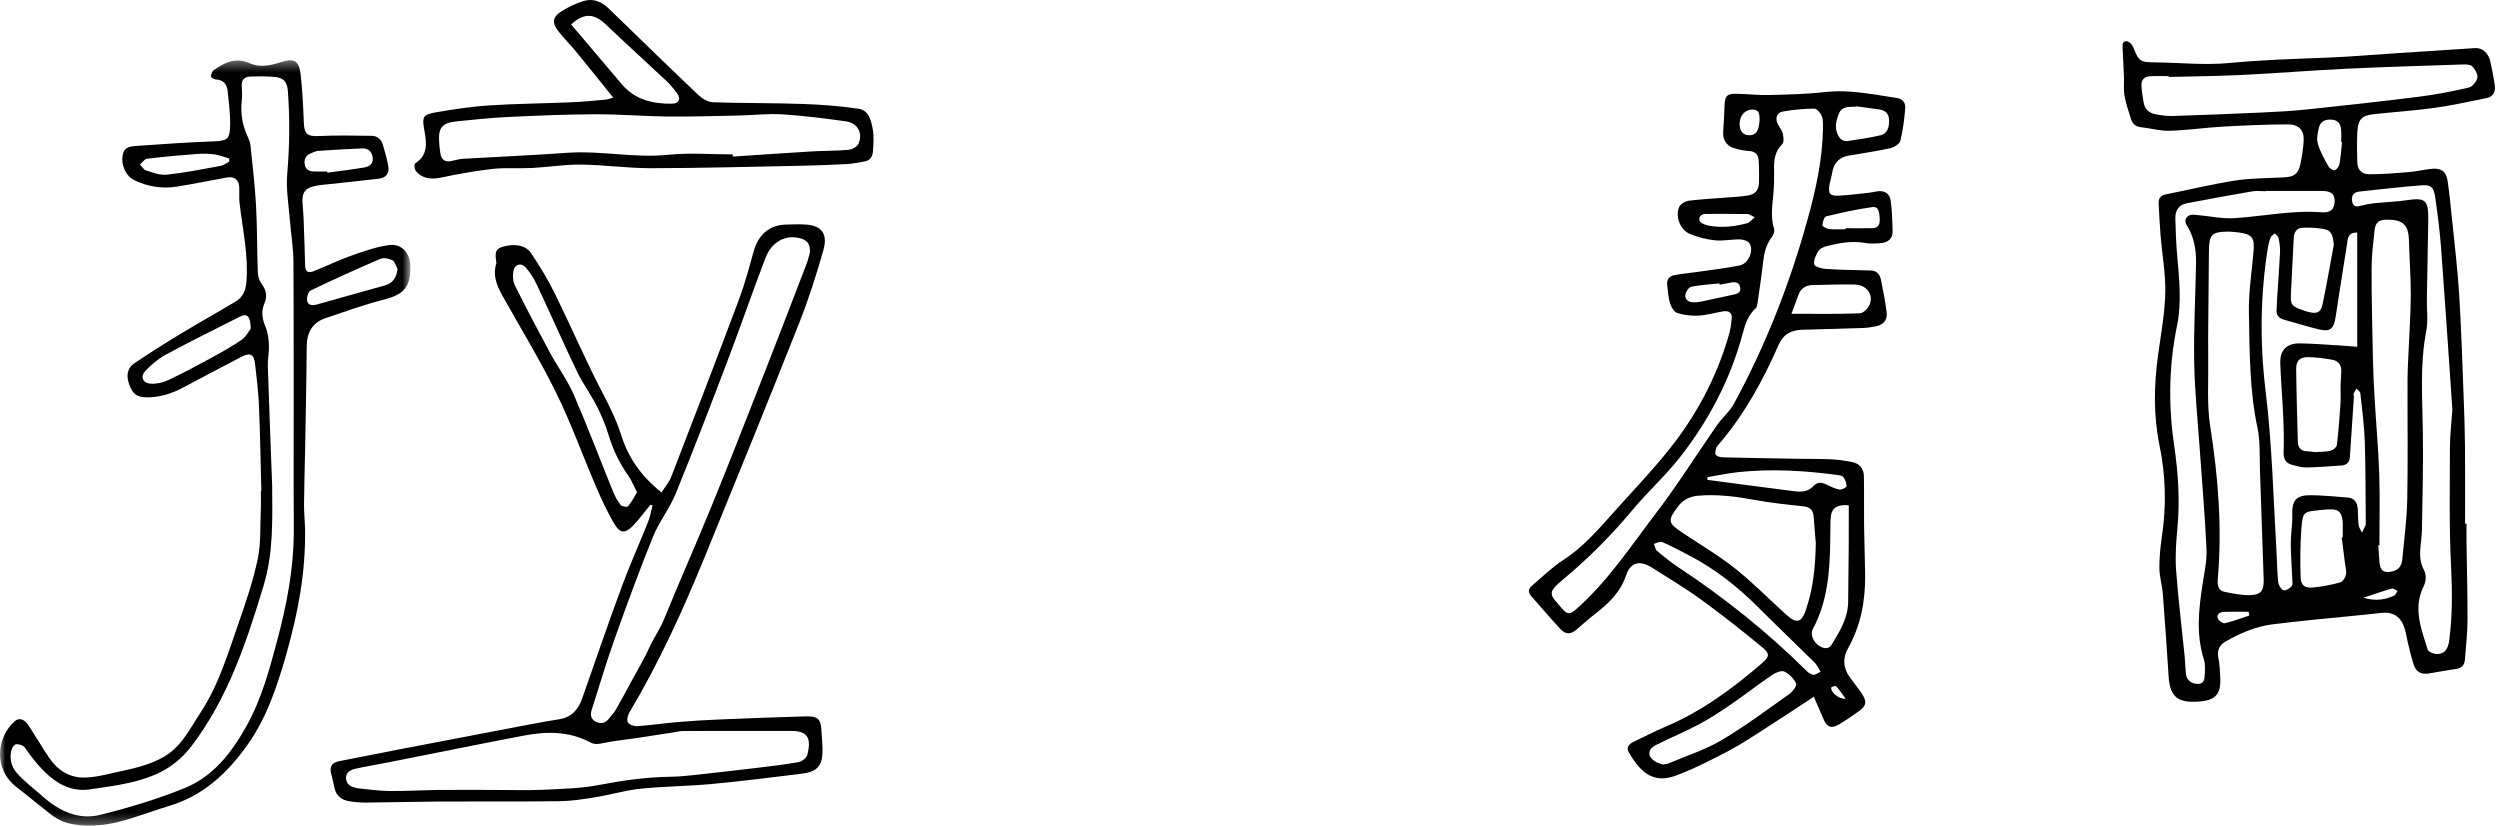<?xml version="1.0" encoding="UTF-8"?>
<svg width="233px" height="77px" viewBox="0 0 233 77" version="1.1" xmlns="http://www.w3.org/2000/svg" xmlns:xlink="http://www.w3.org/1999/xlink">
    <!-- Generator: Sketch 45.2 (43514) - http://www.bohemiancoding.com/sketch -->
    <title>Page 1</title>
    <desc>Created with Sketch.</desc>
    <defs>
        <polygon id="path-1" points="2.68888346e-15 71.708 2.68888346e-15 0.37 38.245 0.37 38.245 71.708"></polygon>
    </defs>
    <g id="Page-1" stroke="none" stroke-width="1" fill="none" fill-rule="evenodd">
        <g id="main-copy-2" transform="translate(-1200, -215)">
            <g id="Page-1" transform="translate(1200, 215)">
                <path d="M220.276,55.709 C221.41,56.049 222.29,55.893 223.135,55.51 C223.278,55.445 223.347,55.218 223.45,55.066 C223.265,54.99 223.052,54.815 222.9,54.857 C222.077,55.092 221.27,55.38 220.276,55.709 L220.276,55.709 Z M209.639,57.365 L209.57,57.019 C208.802,57.019 208.032,56.997 207.264,57.029 C206.912,57.043 206.552,57.235 206.7,57.648 C206.774,57.857 207.176,58.127 207.363,58.083 C208.135,57.903 208.883,57.614 209.639,57.365 L209.639,57.365 Z M218.28,13.255 C218.253,13.253 218.227,13.25 218.2,13.247 C218.2,12.868 218.226,12.488 218.193,12.112 C218.15,11.607 217.947,11.211 217.363,11.154 C216.793,11.099 216.295,11.259 216.142,11.838 C216.009,12.338 215.89,12.919 216.023,13.392 C216.228,14.126 216.628,14.811 216.999,15.487 C217.103,15.677 217.425,15.898 217.592,15.86 C217.778,15.817 217.995,15.515 218.035,15.297 C218.159,14.624 218.204,13.937 218.28,13.255 L218.28,13.255 Z M217.512,22.807 C217.436,22.209 217.407,21.562 216.769,21.397 C216.075,21.218 215.324,21.204 214.6,21.223 C214.071,21.238 213.802,21.626 213.777,22.175 C213.697,23.907 213.596,25.637 213.514,27.368 C213.465,28.398 213.585,28.556 214.596,28.899 C214.785,28.964 214.973,29.034 215.168,29.081 C215.945,29.268 216.299,29.128 216.46,28.364 C216.852,26.521 217.166,24.661 217.512,22.807 L217.512,22.807 Z M218.248,50.086 C218.281,50.082 218.314,50.078 218.346,50.074 C218.346,49.852 218.34,49.628 218.347,49.406 C218.412,47.458 217.938,47.357 216.389,47.522 C214.678,47.703 214.612,47.628 214.486,49.332 C214.377,50.809 214.371,52.298 214.417,53.778 C214.441,54.55 214.797,54.831 215.548,54.758 C216.406,54.675 217.265,54.513 218.096,54.287 C218.334,54.222 218.587,53.841 218.642,53.566 C218.712,53.214 218.593,52.822 218.547,52.449 C218.45,51.661 218.348,50.874 218.248,50.086 L218.248,50.086 Z M215.765,42.136 C216.283,42.098 216.761,42.116 217.209,42.008 C217.439,41.953 217.767,41.692 217.792,41.492 C217.947,40.218 218.045,38.937 218.131,37.655 C218.17,37.064 218.13,36.467 218.142,35.873 C218.152,35.451 218.196,35.029 218.21,34.607 C218.228,34.036 217.936,33.635 217.398,33.536 C216.635,33.396 215.856,33.293 215.083,33.286 C214.35,33.279 213.998,33.629 214.004,34.368 C214.025,36.636 214.1,38.903 214.158,41.17 C214.173,41.724 214.442,42.038 215.02,42.06 C215.285,42.07 215.549,42.113 215.765,42.136 L215.765,42.136 Z M221.761,50.825 C221.727,50.826 221.692,50.827 221.657,50.828 C221.691,51.338 221.72,51.848 221.761,52.359 C221.83,53.209 222.166,53.444 222.99,53.248 C223.576,53.109 223.842,52.706 223.892,52.148 C224.062,50.289 224.318,48.43 224.355,46.567 C224.428,42.841 224.369,39.112 224.382,35.385 C224.385,34.45 224.447,33.516 224.486,32.582 C224.556,30.869 224.68,29.157 224.685,27.444 C224.69,25.776 224.554,24.108 224.516,22.439 C224.484,20.994 223.984,20.474 222.531,20.474 C221.712,20.474 221.394,20.696 221.309,21.472 C221.181,22.642 221.033,23.818 221.032,24.992 C221.029,27.801 221.096,30.61 221.155,33.418 C221.181,34.664 221.243,35.909 221.316,37.153 C221.454,39.506 221.666,41.857 221.745,44.212 C221.819,46.414 221.761,48.621 221.761,50.825 L221.761,50.825 Z M219.694,21.672 C218.789,21.672 218.822,22.261 218.748,22.712 C218.372,25.018 218.026,27.329 217.663,29.638 C217.499,30.678 217.125,30.949 216.101,30.695 C215.021,30.427 213.958,30.099 212.886,29.802 C212.389,29.664 212.124,29.375 212.178,28.833 C212.21,28.523 212.203,28.209 212.223,27.899 C212.316,26.432 212.43,24.968 212.499,23.501 C212.52,23.061 212.449,22.611 212.363,22.177 C212.332,22.019 212.135,21.894 212.013,21.754 C211.883,21.872 211.698,21.968 211.634,22.115 C211.511,22.399 211.429,22.706 211.379,23.012 C210.656,27.461 210.609,31.938 211.15,36.394 C211.756,41.398 211.88,46.424 212.171,51.443 C212.225,52.377 212.229,53.315 212.329,54.243 C212.358,54.524 212.578,54.907 212.81,55.006 C212.993,55.082 213.404,54.852 213.577,54.646 C213.708,54.487 213.646,54.149 213.637,53.893 C213.594,52.811 213.502,51.729 213.5,50.647 C213.497,49.786 213.665,48.921 213.639,48.06 C213.596,46.628 213.968,46.14 215.418,46.152 C216.528,46.161 217.638,46.291 218.748,46.363 C219.442,46.408 219.712,46.832 219.747,47.465 C219.774,47.955 219.758,48.449 219.823,48.933 C219.857,49.179 220.028,49.408 220.137,49.644 C220.254,49.403 220.373,49.162 220.486,48.919 C220.503,48.882 220.49,48.831 220.49,48.787 C220.465,46.251 220.482,43.715 220.398,41.181 C220.348,39.672 220.148,38.167 219.985,36.664 C219.967,36.501 219.747,36.36 219.621,36.209 C219.532,36.368 219.423,36.521 219.362,36.691 C219.327,36.786 219.387,36.911 219.38,37.021 C219.259,38.884 219.142,40.747 219.009,42.608 C218.976,43.066 218.711,43.351 218.239,43.383 C217.152,43.457 216.063,43.55 214.974,43.567 C214.519,43.574 214.053,43.437 213.606,43.316 C213.036,43.162 212.815,42.78 212.834,42.166 C212.867,41.052 212.846,39.936 212.797,38.823 C212.724,37.156 212.572,35.493 212.521,33.825 C212.486,32.625 213.134,31.988 214.332,32.003 C215.466,32.017 216.6,32.108 217.734,32.174 C218.388,32.213 219.04,32.271 219.694,32.32 L219.694,21.672 Z M202.12,7.171 C202.12,7.146 202.118,7.122 202.117,7.097 C201.538,7.097 200.956,7.072 200.378,7.105 C199.853,7.134 199.551,7.453 199.583,7.984 C199.616,8.514 199.695,9.044 199.789,9.567 C199.899,10.187 200.316,10.547 200.912,10.654 C201.434,10.748 201.971,10.826 202.499,10.81 C205.281,10.721 208.063,10.613 210.844,10.484 C212.265,10.418 213.69,10.341 215.105,10.191 C218.577,9.824 222.048,9.441 225.512,9.004 C227.052,8.81 228.583,8.513 230.094,8.16 C230.428,8.082 230.824,7.6 230.891,7.247 C230.952,6.924 230.676,6.458 230.414,6.182 C230.244,6.003 229.832,5.999 229.531,6.009 C225.903,6.129 222.274,6.235 218.648,6.408 C215.403,6.564 212.164,6.828 208.919,6.987 C206.655,7.098 204.387,7.114 202.12,7.171 L202.12,7.171 Z M228.56,38.204 C228.524,37.663 228.492,37.152 228.457,36.642 C228.143,32.115 227.847,27.588 227.506,23.063 C227.391,21.533 227.192,20.008 226.978,18.488 C226.816,17.337 226.562,17.18 225.428,17.293 C225.03,17.333 224.63,17.353 224.231,17.394 C222.771,17.544 221.309,17.691 219.851,17.859 C219.328,17.919 219.103,18.298 219.228,18.822 C219.347,19.321 219.68,19.266 220.063,19.168 C220.472,19.063 220.89,18.981 221.309,18.937 C222.327,18.831 223.356,18.802 224.366,18.652 C226.012,18.408 226.321,18.65 226.317,20.352 C226.317,20.531 226.312,20.709 226.309,20.888 C226.266,23.224 226.221,25.56 226.183,27.896 C226.167,28.875 226.314,29.883 226.131,30.827 C225.521,33.974 225.766,37.128 225.812,40.289 C225.856,43.339 225.776,46.392 225.723,49.442 C225.702,50.652 225.274,51.88 225.878,53.052 C226.186,53.652 226.116,54.188 225.829,54.771 C225.636,55.163 225.508,55.605 225.446,56.039 C225.223,57.617 225.812,59.071 226.258,60.532 C226.326,60.756 226.864,60.974 227.173,60.96 C227.869,60.925 228.163,60.475 228.268,59.677 C228.567,57.396 228.556,55.124 228.44,52.819 C228.253,49.123 228.326,45.413 228.334,41.709 C228.337,40.532 228.482,39.354 228.56,38.204 L228.56,38.204 Z M211.185,17.793 C211.185,17.804 211.185,17.813 211.185,17.824 C210.762,17.824 210.328,17.763 209.917,17.834 C207.876,18.183 205.839,18.553 203.806,18.946 C203.087,19.085 202.72,19.589 202.741,20.356 C202.773,21.491 202.809,22.627 202.908,23.757 C203.1,25.957 203.348,28.159 202.899,30.35 C202.145,34.036 202.078,37.734 202.623,41.447 C202.999,44.012 203.18,46.577 202.939,49.172 C202.818,50.475 202.716,51.8 202.81,53.101 C203.004,55.785 203.339,58.459 203.607,61.138 C203.666,61.713 203.667,62.296 203.74,62.869 C203.81,63.418 204.301,63.767 204.904,63.737 C205.442,63.709 205.456,63.26 205.478,62.904 C205.507,62.422 205.542,61.903 205.4,61.455 C204.669,59.149 204.913,56.842 205.266,54.522 C205.433,53.424 205.692,52.31 205.646,51.215 C205.514,48.149 205.24,45.088 205.028,42.026 C204.837,39.272 204.548,36.52 204.498,33.763 C204.442,30.69 204.62,27.612 204.671,24.535 C204.691,23.296 204.499,22.092 203.815,21.013 C203.563,20.616 203.663,20.252 204.068,20.066 C204.285,19.967 204.585,20.024 204.845,20.047 C205.971,20.145 207.105,20.404 208.219,20.334 C210.947,20.164 213.644,19.567 216.403,19.789 C217.197,19.852 217.57,19.486 217.592,18.781 C217.615,18.091 217.269,17.797 216.401,17.795 C214.663,17.791 212.925,17.793 211.185,17.793 L211.185,17.793 Z M207.729,21.584 C206.109,21.604 205.881,21.84 205.871,23.46 C205.86,25.511 205.831,27.562 205.815,29.613 C205.805,30.885 205.786,32.158 205.807,33.429 C205.839,35.541 205.668,37.691 205.995,39.759 C206.74,44.489 207.11,49.212 206.697,53.989 C206.657,54.447 206.703,55.02 207.269,55.144 C208.087,55.324 208.935,55.49 209.764,55.463 C210.738,55.431 211.009,54.998 210.974,54 C210.86,50.619 210.752,47.237 210.629,43.857 C210.58,42.523 210.668,41.153 210.395,39.864 C209.648,36.346 209.67,32.781 209.597,29.228 C209.558,27.324 209.851,25.411 210.025,23.506 C210.148,22.161 209.914,21.826 208.593,21.657 C208.306,21.62 208.016,21.608 207.729,21.584 L207.729,21.584 Z M229.877,48.804 C229.877,49.385 229.871,49.966 229.878,50.547 C229.912,52.976 229.982,55.405 229.971,57.834 C229.965,59.051 229.818,60.267 229.729,61.484 C229.691,62 229.409,62.273 228.891,62.349 C228.083,62.466 227.279,62.603 226.475,62.751 C225.646,62.903 225.16,62.659 224.919,61.839 C224.657,60.952 224.43,60.051 224.254,59.143 C224.014,57.907 223.459,56.942 221.892,57.125 C219.843,57.363 217.788,57.536 215.737,57.748 C214.437,57.882 213.136,58.023 211.838,58.183 C210.224,58.383 208.756,59.016 207.369,59.823 C206.845,60.129 206.613,60.639 206.751,61.31 C206.875,61.914 206.902,62.542 206.93,63.162 C206.999,64.681 206.515,65.284 204.88,65.39 C203.075,65.508 202.246,65.029 202.119,63.092 C201.95,60.501 201.776,57.909 201.573,55.321 C201.511,54.527 201.262,53.743 201.255,52.953 C201.247,51.96 201.346,50.959 201.492,49.974 C201.912,47.15 201.85,44.341 201.273,41.55 C200.685,38.708 200.744,35.867 201.142,33.011 C201.409,31.102 201.76,29.187 201.804,27.269 C201.844,25.507 201.512,23.737 201.366,21.969 C201.283,20.972 201.241,19.971 201.185,18.971 C201.159,18.507 201.353,18.219 201.836,18.122 C204.007,17.686 206.164,17.16 208.35,16.822 C209.838,16.592 211.364,16.614 212.873,16.53 C213.834,16.476 214.203,16.208 214.397,15.279 C214.541,14.586 214.653,13.881 214.7,13.175 C214.768,12.149 214.288,11.587 213.187,11.592 C211.164,11.6 209.139,11.691 207.119,11.805 C205.482,11.898 203.851,12.142 202.214,12.188 C201.319,12.213 200.417,11.951 199.515,11.851 C198.987,11.793 198.724,11.477 198.586,11.024 C198.371,10.326 198.125,9.63 198.002,8.913 C197.903,8.336 197.976,7.73 197.953,7.138 C197.92,6.273 197.865,5.407 197.83,4.542 C197.817,4.236 197.77,3.82 198.205,3.841 C198.419,3.852 198.714,4.146 198.808,4.379 C199.358,5.744 199.43,5.799 200.911,5.815 C203.183,5.84 205.475,6.087 207.723,5.875 C210.784,5.586 213.843,5.486 216.908,5.371 C218.951,5.294 220.989,5.115 223.029,4.981 C225.576,4.815 228.122,4.648 230.668,4.482 C231.36,4.437 231.938,4.944 232.114,5.783 C232.266,6.498 232.41,7.216 232.515,7.939 C232.604,8.541 232.378,9.017 231.743,9.145 C230.117,9.473 228.494,9.832 226.853,10.059 C224.987,10.319 223.1,10.436 221.226,10.642 C220.117,10.765 219.773,11.12 219.706,12.277 C219.652,13.235 219.673,14.197 219.701,15.157 C219.719,15.799 220.107,16.239 220.811,16.24 C222.022,16.242 223.235,16.145 224.443,16.045 C225.171,15.985 225.888,15.815 226.614,15.736 C227.506,15.638 227.986,15.98 228.115,16.851 C228.278,17.946 228.388,19.049 228.5,20.15 C228.743,22.556 229.037,24.959 229.19,27.372 C229.391,30.524 229.483,33.683 229.607,36.841 C229.669,38.443 229.723,40.046 229.738,41.65 C229.759,44.034 229.743,46.419 229.743,48.804 C229.788,48.804 229.832,48.804 229.877,48.804 L229.877,48.804 Z" id="Fill-1" fill="#000000"></path>
                <path d="M172.02,65.124 C171.677,64.66 171.432,64.287 171.136,63.963 C171.08,63.902 170.685,64.007 170.673,64.076 C170.597,64.49 171.35,65.175 172.02,65.124 M163.997,11.079 C163.968,10.696 164.009,10.215 163.335,10.21 C162.652,10.207 162.149,10.742 162.13,11.526 C162.116,12.171 162.43,12.582 162.955,12.603 C163.661,12.633 163.965,12.204 163.997,11.079 M163.541,20.246 C163.187,20.083 163.028,19.949 162.868,19.947 C161.544,19.929 160.219,19.933 158.894,19.937 C158.808,19.937 158.715,19.97 158.639,20.012 C158.298,20.197 158.278,20.607 158.613,20.797 C158.802,20.905 159.02,20.985 159.235,21.026 C160.464,21.259 161.676,21.118 162.867,20.795 C163.081,20.737 163.244,20.495 163.541,20.246 M160.269,26.535 C160.264,26.494 160.258,26.454 160.253,26.414 C159.376,26.506 158.49,26.549 157.63,26.724 C157.393,26.772 157.106,27.202 157.074,27.484 C157.027,27.895 157.345,28.169 157.796,28.176 C158.017,28.179 158.243,28.172 158.458,28.128 C159.517,27.906 160.573,27.664 161.633,27.443 C162.008,27.364 162.27,27.208 162.185,26.778 C162.096,26.32 161.764,26.259 161.372,26.33 C161.004,26.397 160.636,26.467 160.269,26.535 M172.003,21.365 C172.003,21.334 172.003,21.301 172.003,21.269 C172.846,21.269 173.69,21.285 174.532,21.265 C175.158,21.25 175.217,20.772 175.185,20.312 C175.153,19.858 175.127,19.212 174.499,19.301 C173.054,19.505 171.621,19.821 170.202,20.166 C170.017,20.211 169.866,20.697 169.852,20.985 C169.847,21.102 170.242,21.322 170.471,21.348 C170.976,21.404 171.492,21.365 172.003,21.365 M172.96,9.906 C172.958,9.919 172.956,9.933 172.955,9.947 C172.888,9.947 172.821,9.945 172.754,9.947 C172.21,9.956 171.628,9.978 171.392,10.561 C171.076,11.337 170.917,12.16 171.5,12.896 C171.626,13.056 171.933,13.183 172.133,13.155 C173.187,13.006 174.242,12.841 175.279,12.603 C175.868,12.468 176.101,11.906 176.06,11.148 C176.028,10.546 175.671,10.277 175.134,10.196 C174.411,10.086 173.684,10.002 172.96,9.906 M159.129,44.472 C159.132,44.556 159.135,44.64 159.138,44.724 C161.845,45.08 164.55,45.448 167.258,45.785 C167.882,45.863 168.529,45.829 168.999,45.315 C169.369,44.91 169.75,44.93 170.2,45.146 C170.597,45.338 171.005,45.547 171.431,45.626 C171.64,45.665 172.09,45.435 172.098,45.308 C172.114,45.026 171.97,44.692 171.791,44.457 C171.683,44.315 171.389,44.288 171.172,44.259 C168.141,43.856 165.101,43.679 162.052,43.997 C161.072,44.098 160.103,44.311 159.129,44.472 M166.961,29.243 C169.179,29.243 171.266,29.283 173.347,29.202 C173.678,29.189 174.149,28.692 174.277,28.323 C174.606,27.369 173.917,26.535 172.827,26.516 C171.537,26.494 170.245,26.541 168.954,26.568 C168.285,26.581 167.817,26.884 167.594,27.542 C167.424,28.045 167.225,28.538 166.961,29.243 M172.306,47.091 C171.285,47.004 170.75,47.32 170.646,48.039 C170.593,48.411 170.595,48.792 170.592,49.17 C170.565,52.419 170.549,55.668 168.946,58.645 C168.696,59.108 169,59.853 169.545,60.196 C169.967,60.46 170.428,60.547 170.721,60.066 C171.472,58.833 172.24,57.599 172.249,56.075 C172.26,54.226 172.291,52.378 172.304,50.528 C172.313,49.396 172.306,48.263 172.306,47.091 M169.681,62.611 C169.431,62.219 169.316,61.941 169.119,61.746 C167.373,60.022 165.595,58.331 163.862,56.597 C161.928,54.661 159.804,52.992 157.369,51.733 C156.558,51.314 155.752,50.88 154.916,50.519 C154.721,50.434 154.409,50.618 154.151,50.677 C154.238,50.899 154.262,51.194 154.421,51.328 C155.067,51.874 155.726,52.411 156.431,52.876 C160.701,55.694 164.678,58.873 168.315,62.474 C168.498,62.657 168.739,62.848 168.977,62.888 C169.17,62.921 169.399,62.731 169.681,62.611 M155.019,71.258 C155.241,71.205 155.423,71.187 155.584,71.118 C157.219,70.422 158.943,69.874 160.459,68.977 C162.656,67.676 164.712,66.136 166.799,64.658 C167.1,64.445 167.493,63.876 167.401,63.692 C167.176,63.24 166.748,62.794 166.292,62.587 C166.012,62.461 165.471,62.695 165.148,62.915 C163.826,63.818 162.56,64.803 161.24,65.708 C160.29,66.36 159.317,66.991 158.301,67.53 C157.004,68.216 155.64,68.774 154.332,69.439 C153.511,69.858 153.519,70.53 154.311,71.001 C154.533,71.134 154.804,71.183 155.019,71.258 M169.232,50.629 C169.186,50.045 169.115,49.067 169.027,48.092 C168.975,47.522 168.664,47.254 168.071,47.19 C166.566,47.029 165.056,46.873 163.57,46.598 C161.809,46.274 160.056,46.043 158.263,46.2 C157.482,46.268 156.856,46.583 156.386,47.207 C155.399,48.519 155.438,48.736 156.803,49.651 C158.449,50.753 160.17,51.759 161.717,52.987 C163.388,54.313 164.888,55.854 166.474,57.288 C167.442,58.163 167.898,58.036 168.323,56.812 C168.338,56.77 168.344,56.725 168.358,56.682 C168.97,54.846 169.192,52.949 169.232,50.629 M169.904,11.902 C169.885,11.631 169.942,11.197 169.801,10.842 C169.683,10.542 169.333,10.124 169.087,10.125 C168.115,10.129 167.133,10.224 166.174,10.392 C165.638,10.486 165.43,10.944 165.654,11.48 C165.789,11.806 166.063,12.087 166.147,12.421 C166.227,12.745 166.285,13.254 166.106,13.43 C165.425,14.099 165.327,14.887 165.345,15.761 C165.36,16.515 165.346,17.273 165.282,18.025 C165.188,19.134 164.994,20.231 165.351,21.338 C165.421,21.555 165.278,21.911 165.121,22.117 C164.596,22.805 164.419,23.584 164.323,24.418 C164.171,25.744 163.972,27.065 163.782,28.387 C163.765,28.511 163.71,28.658 163.622,28.738 C162.942,29.354 162.664,30.171 162.439,31.018 C161.289,35.345 159.246,39.233 156.485,42.726 C155.163,44.398 153.558,45.844 152.19,47.483 C150.213,49.852 148.064,52.024 145.688,53.994 C144.148,55.27 144.454,55.41 145.484,56.603 C145.499,56.62 145.511,56.638 145.526,56.655 C146.052,57.283 146.294,57.314 146.886,56.791 C149.855,54.174 152.016,50.874 154.386,47.764 C156.395,45.128 158.158,42.306 160.055,39.582 C160.523,38.91 161.202,38.366 161.589,37.656 C164.538,32.232 166.783,26.515 168.434,20.57 C169.208,17.782 169.857,14.956 169.904,11.902 M169.05,64.936 C167.519,65.939 166.132,66.865 164.727,67.763 C163.53,68.527 162.349,69.328 161.094,69.987 C159.488,70.832 157.857,71.668 156.158,72.297 C154.018,73.089 152.835,71.88 151.802,70.122 C151.558,69.706 151.781,69.36 152.215,69.155 C153.218,68.682 154.199,68.159 155.219,67.729 C158.585,66.313 161.472,64.178 164.211,61.817 C164.928,61.199 164.971,60.925 164.232,60.316 C162.384,58.792 160.5,57.305 158.563,55.897 C157.089,54.825 155.517,53.888 153.976,52.911 C152.853,52.198 151.973,52.372 151.559,53.605 C151.019,55.212 149.913,56.254 148.648,57.229 C148.067,57.676 147.524,58.173 146.964,58.648 C146.366,59.156 145.93,59.168 145.399,58.591 C144.478,57.594 143.595,56.563 142.697,55.545 C142.373,55.179 142.472,54.844 142.805,54.563 C143.756,53.76 144.652,52.866 145.692,52.195 C147.448,51.063 148.797,49.536 150.161,48.006 C151.865,46.095 153.639,44.242 155.262,42.264 C157.966,38.966 159.978,35.271 161.151,31.15 C161.283,30.686 161.346,30.196 161.396,29.714 C161.454,29.152 161.132,28.931 160.612,29.015 C159.848,29.139 159.093,29.375 158.326,29.416 C157.662,29.453 156.96,29.37 156.327,29.173 C156.032,29.082 155.757,28.629 155.654,28.286 C155.483,27.721 155.442,27.114 155.378,26.521 C155.326,26.049 155.588,25.73 156.03,25.646 C156.724,25.513 157.432,25.454 158.132,25.352 C159.468,25.158 160.812,25.004 162.134,24.743 C162.938,24.585 163.475,23.386 163.068,22.7 C162.93,22.469 162.485,22.318 162.176,22.311 C161.4,22.294 160.613,22.477 159.849,22.399 C159.048,22.316 158.233,22.107 157.489,21.799 C156.605,21.433 156.117,20.181 156.494,19.3 C156.616,19.014 157.079,18.745 157.414,18.704 C158.714,18.545 160.025,18.484 161.331,18.381 C161.818,18.343 162.306,18.314 162.787,18.243 C163.586,18.127 163.919,17.761 163.94,16.962 C163.958,16.315 163.949,15.666 163.915,15.021 C163.886,14.475 163.657,14.109 163.021,14.074 C162.538,14.046 162.047,13.95 161.587,13.802 C160.897,13.58 160.553,12.996 160.597,12.316 C160.652,11.496 160.704,10.675 160.728,9.854 C160.754,8.954 160.939,8.724 161.816,8.74 C162.861,8.76 163.906,8.881 164.948,8.855 C166.704,8.811 168.466,8.766 170.209,8.572 C171.761,8.399 173.265,8.599 174.78,8.812 C175.438,8.904 176.09,9.043 176.749,9.124 C177.333,9.196 177.608,9.58 177.568,10.077 C177.486,11.091 177.364,12.112 177.121,13.096 C177.046,13.399 176.554,13.73 176.2,13.809 C174.926,14.093 173.63,14.275 172.342,14.493 C171.41,14.65 170.897,15.188 170.755,16.122 C170.696,16.516 170.553,16.896 170.496,17.289 C170.386,18.05 170.551,18.271 171.33,18.236 C172.303,18.192 173.273,18.059 174.243,17.958 C174.463,17.935 174.679,17.877 174.898,17.841 C175.639,17.722 176.129,18.008 176.221,18.751 C176.338,19.698 176.376,20.658 176.389,21.613 C176.397,22.211 175.966,22.61 175.317,22.658 C174.829,22.695 174.323,22.732 173.848,22.647 C172.61,22.425 171.419,22.64 170.235,22.942 C169.951,23.014 169.603,23.175 169.464,23.403 C169.24,23.772 169.021,24.256 169.087,24.643 C169.121,24.843 169.763,25.041 170.142,25.065 C171.541,25.154 172.944,25.173 174.346,25.209 C174.915,25.224 175.201,25.57 175.302,26.063 C175.505,27.06 175.697,28.063 175.833,29.072 C175.931,29.801 175.565,30.26 174.843,30.411 C174.432,30.497 174.009,30.553 173.59,30.568 C171.721,30.634 169.851,30.682 167.981,30.733 C166.942,30.761 166.206,31.137 165.75,32.176 C164.298,35.483 162.57,38.635 160.202,41.397 C160.102,41.515 159.983,41.641 159.945,41.783 C159.892,41.982 159.816,42.277 159.914,42.39 C160.045,42.541 160.331,42.618 160.553,42.623 C162.813,42.679 165.075,42.716 167.336,42.755 C168.452,42.774 169.569,42.759 170.684,42.808 C171.321,42.837 171.961,42.936 172.589,43.056 C173.286,43.188 173.698,43.661 173.714,44.359 C173.749,45.866 173.713,47.375 173.731,48.883 C173.75,50.441 173.815,52 173.831,53.559 C173.858,55.969 173.444,58.276 172.239,60.411 C171.719,61.332 171.773,62.278 172.424,63.153 C172.797,63.653 173.185,64.142 173.529,64.661 C174.016,65.396 173.952,65.776 173.239,66.292 C172.627,66.735 171.997,67.157 171.347,67.541 C170.696,67.927 170.278,67.763 169.972,67.068 C169.673,66.386 169.38,65.702 169.05,64.936" id="Fill-3" fill="#000000"></path>
                <g id="Group-7" transform="translate(0, 5.247)">
                    <mask id="mask-2" fill="white">
                        <use xlink:href="#path-1"></use>
                    </mask>
                    <g id="Clip-6"></g>
                    <path d="M21.362,9.815 C21.363,9.718 21.364,9.621 21.365,9.524 C20.893,9.39 20.429,9.199 19.948,9.136 C19.4,9.065 18.833,9.065 18.28,9.108 C16.755,9.225 15.229,9.361 13.711,9.546 C13.47,9.575 13.264,9.893 13.042,10.078 C13.232,10.273 13.39,10.572 13.618,10.641 C14.249,10.834 14.929,11.102 15.555,11.033 C17.229,10.851 18.887,10.521 20.545,10.218 C20.832,10.165 21.09,9.953 21.362,9.815 M30.503,10.738 C30.509,10.775 30.514,10.812 30.519,10.85 C31.637,10.695 32.759,10.558 33.874,10.378 C34.359,10.3 34.802,10.083 34.742,9.477 C34.687,8.915 34.347,8.562 33.769,8.584 C32.403,8.637 31.037,8.719 29.673,8.815 C29.417,8.833 29.162,8.961 28.918,9.064 C28.451,9.261 28.328,9.654 28.406,10.11 C28.483,10.557 28.821,10.719 29.233,10.735 C29.656,10.75 30.08,10.738 30.503,10.738 M37.05,19.822 C36.897,19.54 36.812,19.132 36.577,19.009 C36.259,18.843 35.764,18.746 35.455,18.877 C33.27,19.812 31.103,20.793 28.961,21.822 C28.737,21.929 28.571,22.463 28.62,22.759 C28.691,23.195 29.087,23.26 29.522,23.135 C31.637,22.531 33.759,21.951 35.876,21.354 C36.596,21.151 36.961,20.634 37.05,19.822 M23.365,25.392 C23.353,24.196 23.029,23.928 22.345,24.274 C20.04,25.437 17.724,26.579 15.452,27.805 C14.746,28.186 14.102,28.742 13.545,29.329 C13.051,29.852 13.3,30.456 14.026,30.51 C14.551,30.548 15.142,30.429 15.621,30.205 C16.97,29.573 18.286,28.869 19.596,28.157 C20.592,27.615 21.589,27.065 22.519,26.424 C22.935,26.137 23.189,25.616 23.365,25.392 M25.365,39.994 C25.385,43.206 25.489,46.28 24.573,49.312 C22.977,54.594 21.259,59.797 17.864,64.268 C16.971,65.444 15.88,66.326 14.537,66.914 C12.566,67.778 10.443,68.018 8.351,68.325 C7.154,68.502 5.997,68.161 4.983,67.394 C3.886,66.563 3.077,65.499 2.287,64.399 C2.15,64.207 1.779,64.106 1.519,64.111 C1.37,64.113 1.152,64.391 1.092,64.584 C0.844,65.388 1.05,66.198 1.552,66.774 C2.268,67.594 3.164,68.259 3.985,68.987 C5.524,70.349 7.325,71.2 9.353,70.696 C12.007,70.036 14.65,69.235 17.184,68.213 C19.866,67.131 21.582,64.913 22.971,62.422 C24.384,59.889 25.119,57.136 25.857,54.364 C26.723,51.112 27.352,47.834 27.382,44.461 C27.394,43.077 27.368,41.693 27.368,40.308 C27.366,33.253 27.386,26.198 27.35,19.143 C27.344,17.819 27.109,16.496 27.006,15.172 C26.897,13.777 26.649,12.365 26.768,10.988 C26.99,8.407 27.022,5.838 26.832,3.262 C26.763,2.33 26.415,1.988 25.502,1.915 C24.792,1.858 24.074,1.86 23.361,1.885 C22.827,1.904 22.485,2.151 22.532,2.772 C22.567,3.238 22.577,3.713 22.529,4.177 C22.413,5.303 22.574,6.372 23.047,7.401 C23.176,7.681 23.311,7.98 23.342,8.281 C23.537,10.156 23.761,12.031 23.863,13.912 C23.976,15.98 23.954,18.055 24.027,20.126 C24.038,20.48 24.15,20.888 24.357,21.166 C24.797,21.757 24.944,22.343 24.646,23.025 C24.309,23.793 24.446,24.506 24.764,25.265 C24.985,25.791 25.042,26.408 25.067,26.989 C25.093,27.605 24.94,28.229 24.96,28.846 C25.08,32.56 25.227,36.272 25.365,39.985 C25.367,40.029 25.372,40.074 25.365,39.994 M24.357,40.518 C24.288,37.888 24.247,35.258 24.138,32.629 C24.083,31.301 23.925,29.976 23.77,28.654 C23.665,27.761 23.319,27.586 22.505,28.006 C20.689,28.943 18.888,29.909 17.082,30.867 C16.005,31.437 14.877,31.803 13.643,31.786 C12.758,31.773 12.352,31.467 12.035,30.566 C11.746,29.744 11.856,29.062 12.525,28.609 C13.921,27.663 15.351,26.764 16.793,25.89 C18.499,24.858 20.24,23.885 21.951,22.86 C22.625,22.457 22.901,21.85 22.967,21.029 C23.165,18.557 22.62,16.163 22.333,13.74 C22.276,13.256 22.31,12.76 22.301,12.27 C22.287,11.524 21.879,11.166 21.14,11.297 C19.591,11.572 18.051,11.896 16.498,12.145 C15.129,12.364 13.789,12.154 12.541,11.558 C11.675,11.146 11.231,10.019 11.457,9.105 C11.627,8.422 12.209,8.389 12.717,8.353 C15.132,8.183 17.549,8.013 19.967,7.925 C21.275,7.877 21.422,7.65 21.449,6.362 C21.47,5.326 21.318,4.284 21.216,3.247 C21.152,2.591 20.815,2.189 20.101,2.154 C19.941,2.147 19.651,1.965 19.658,1.885 C19.677,1.672 19.77,1.391 19.932,1.278 C20.949,0.568 21.968,0.064 23.294,0.657 C24.199,1.062 25.213,0.862 26.162,0.552 C27.398,0.147 27.861,0.376 28.015,1.674 C28.193,3.173 28.255,4.686 28.319,6.195 C28.365,7.271 28.66,7.481 29.746,7.431 C31.371,7.355 33.003,7.389 34.632,7.41 C35.139,7.417 35.524,7.718 35.673,8.208 C35.878,8.886 36.07,9.571 36.194,10.267 C36.304,10.885 35.975,11.326 35.351,11.402 C33.679,11.607 32.001,11.771 30.325,11.952 C30.063,11.98 29.799,12.006 29.538,12.051 C28.438,12.241 28.108,12.669 28.202,13.757 C28.244,14.242 28.28,14.73 28.298,15.216 C28.352,16.641 28.406,18.065 28.436,19.489 C28.447,20.05 28.715,20.235 29.199,20.042 C30.368,19.576 31.504,19.02 32.688,18.6 C33.848,18.188 35.032,17.765 36.24,17.596 C37.436,17.429 38.219,18.327 38.244,19.558 C38.283,21.52 37.65,22.193 35.729,22.688 C33.91,23.157 32.134,23.8 30.35,24.4 C29.089,24.824 28.595,25.761 28.585,27.068 C28.562,30.301 28.491,33.532 28.434,36.765 C28.404,38.434 28.347,40.104 28.335,41.774 C28.328,42.55 28.419,43.326 28.431,44.103 C28.497,48.07 27.771,51.908 26.687,55.715 C25.831,58.723 24.861,61.659 23.028,64.227 C21.18,66.817 18.934,68.914 15.786,69.857 C14.201,70.331 12.655,70.955 11.052,71.351 C9.529,71.727 7.97,71.859 6.385,71.484 C5.281,71.223 4.541,70.478 3.711,69.836 C2.995,69.283 2.309,68.691 1.588,68.146 C-0.649,66.457 -0.337,63.489 1.373,61.969 C1.779,61.609 2.28,61.767 2.681,62.388 C3.32,63.379 3.92,64.395 4.577,65.374 C5.343,66.515 6.437,67.224 7.809,67.221 C8.77,67.219 9.741,66.975 10.69,66.76 C12.333,66.39 14.003,66.089 15.469,65.165 C16.991,64.205 17.728,62.617 18.667,61.199 C20.381,58.612 21.249,55.652 22.257,52.763 C22.935,50.818 23.603,48.851 24.022,46.842 C24.331,45.359 24.238,43.792 24.306,42.261 C24.333,41.681 24.311,41.1 24.311,40.519 C24.326,40.519 24.341,40.518 24.357,40.518" id="Fill-5" fill="#000000" mask="url(#mask-2)"></path>
                </g>
                <path d="M59.369,45.886 C59.068,45.302 58.865,44.759 58.539,44.304 C57.685,43.111 57.101,41.812 56.676,40.41 C56.4,39.502 56.015,38.616 55.58,37.772 C55.03,36.706 54.305,35.728 53.787,34.648 C52.499,31.961 51.299,29.231 50.034,26.533 C49.773,25.976 49.433,25.438 49.037,24.969 C48.593,24.442 47.976,24.593 47.851,25.262 C47.77,25.69 47.798,26.222 47.988,26.602 C49.041,28.712 50.139,30.801 51.261,32.877 C51.969,34.187 52.874,35.405 53.464,36.761 C54.757,39.736 55.9,42.776 57.122,45.782 C57.304,46.231 57.537,46.676 57.834,47.055 C57.951,47.204 58.446,47.289 58.527,47.194 C58.847,46.824 59.071,46.371 59.369,45.886 M46.07,73.621 C47.589,73.621 49.11,73.676 50.625,73.606 C52.376,73.525 54.15,73.482 55.863,73.153 C58.098,72.723 60.326,72.416 62.6,72.39 C63.287,72.382 63.975,72.31 64.659,72.236 C66.576,72.028 68.492,71.812 70.407,71.582 C71.747,71.422 73.09,71.267 74.418,71.03 C74.732,70.975 75.168,70.645 75.24,70.363 C75.568,69.074 75.484,68.122 73.802,68.122 C70.43,68.123 67.058,68.119 63.686,68.127 C63.423,68.128 63.161,68.195 62.899,68.236 C61.763,68.412 60.629,68.595 59.492,68.765 C58.4,68.928 57.298,69.032 56.219,69.256 C55.788,69.347 55.432,69.413 55.029,69.197 C53.047,68.136 50.936,68.154 48.814,68.559 C44.591,69.365 40.378,70.225 36.16,71.059 C35.16,71.257 34.153,71.419 33.157,71.64 C32.72,71.737 32.259,71.937 32.251,72.478 C32.242,73.021 32.61,73.309 33.124,73.416 C33.188,73.43 33.252,73.459 33.317,73.465 C34.29,73.557 35.263,73.712 36.238,73.722 C37.796,73.738 39.355,73.642 40.913,73.624 C42.632,73.605 44.351,73.62 46.07,73.621 M75.484,23.532 C75.521,22.78 75.262,22.415 74.68,22.237 C73.289,21.811 71.937,22.478 71.339,24.043 C70.14,27.181 69.049,30.361 67.855,33.502 C66.267,37.683 64.666,41.861 62.979,46.003 C62.411,47.396 61.427,48.62 60.863,50.015 C59.586,53.17 58.415,56.369 57.273,59.576 C56.498,61.753 55.844,63.972 55.142,66.174 C54.997,66.626 55.073,67.035 55.528,67.258 C55.971,67.476 56.397,67.423 56.726,67.01 C56.961,66.714 57.228,66.436 57.415,66.112 C57.947,65.185 58.446,64.239 58.955,63.299 C59.475,62.34 60.049,61.404 60.491,60.409 C60.907,59.472 61.512,58.648 61.901,57.688 C63.339,54.142 64.902,50.646 66.347,47.102 C68.011,43.023 69.613,38.918 71.221,34.816 C72.554,31.417 73.862,28.007 75.17,24.599 C75.321,24.207 75.409,23.791 75.484,23.532 M60.616,47.042 C60.071,47.706 59.568,48.412 58.969,49.024 C58.286,49.722 57.809,49.726 57.297,48.886 C56.611,47.759 56.061,46.541 55.538,45.325 C54.293,42.433 53.234,39.453 51.846,36.633 C50.329,33.547 48.529,30.6 46.845,27.597 C46.31,26.644 45.9,25.675 46.257,24.553 C46.264,24.533 46.262,24.508 46.26,24.486 C46.224,23.917 45.957,23.286 46.804,23.015 C47.854,22.681 48.97,22.808 49.491,23.585 C50.317,24.813 51.087,26.094 51.741,27.421 C53.224,30.426 54.545,33.514 56.09,36.486 C56.779,37.812 57.448,39.126 57.893,40.546 C58.559,42.673 59.782,44.405 61.654,45.895 C61.965,45.401 62.364,44.945 62.569,44.414 C64.697,38.911 66.815,33.404 68.885,27.879 C69.437,26.408 69.838,24.879 70.262,23.365 C70.668,21.913 71.694,20.949 73.283,20.929 C73.897,20.921 74.514,20.886 75.125,20.93 C76.948,21.063 77.058,22.188 76.735,23.33 C76.079,25.653 75.336,27.964 74.446,30.207 C71.566,37.472 68.626,44.713 65.665,51.946 C63.635,56.903 61.418,61.774 58.668,66.386 C58.51,66.651 58.391,67.113 58.517,67.326 C58.651,67.549 59.111,67.699 59.414,67.678 C60.653,67.592 61.883,67.404 63.12,67.299 C64.403,67.191 65.689,67.113 66.975,67.058 C69.666,66.946 72.357,66.844 75.049,66.766 C76.267,66.731 76.518,67.008 76.568,68.243 C76.596,68.928 76.694,69.618 76.647,70.299 C76.568,71.448 76.049,71.942 74.737,72.106 C71.942,72.454 69.146,72.804 66.342,73.067 C64.132,73.273 61.902,73.281 59.694,73.508 C58.291,73.652 56.918,74.071 55.521,74.299 C54.406,74.481 53.276,74.657 52.151,74.671 C48.453,74.72 44.755,74.682 41.057,74.702 C38.74,74.715 36.423,74.781 34.105,74.801 C33.576,74.806 33.041,74.754 32.518,74.668 C31.841,74.556 31.353,74.183 31.185,73.479 C31.073,73.007 30.984,72.531 30.858,72.062 C30.676,71.379 31.02,71.061 31.625,70.939 C33.429,70.576 35.235,70.222 37.041,69.874 C40.459,69.216 43.877,68.562 47.297,67.913 C48.906,67.607 50.515,67.292 52.132,67.031 C53.292,66.844 53.899,66.123 54.262,65.088 C55.483,61.613 56.675,58.128 57.95,54.674 C58.702,52.635 59.599,50.651 60.404,48.632 C60.599,48.144 60.685,47.611 60.82,47.099 C60.752,47.08 60.684,47.061 60.616,47.042" id="Fill-8" fill="#000000"></path>
                <path d="M53.225,2.274 C54.822,4.157 56.386,6.009 57.957,7.856 C59.187,9.301 60.837,9.689 62.633,9.664 C63.289,9.656 63.493,9.213 63.091,8.677 C62.772,8.251 62.423,7.838 62.036,7.474 C60.202,5.75 58.329,4.067 56.513,2.326 C55.376,1.236 54.463,1.17 53.225,2.274 M68.288,14.389 C68.29,14.457 68.292,14.526 68.293,14.594 C70.755,14.432 73.217,14.259 75.68,14.111 C76.812,14.044 77.951,14.066 79.078,13.962 C79.413,13.931 79.887,13.679 80.01,13.402 C80.446,12.415 79.938,11.468 78.863,11.315 C76.891,11.035 74.91,10.785 72.923,10.657 C71.608,10.572 70.276,10.735 68.952,10.763 C66.724,10.81 64.496,10.883 62.269,10.861 C60.023,10.838 57.778,10.643 55.532,10.65 C52.84,10.659 50.146,10.769 47.456,10.897 C45.816,10.974 44.18,11.144 42.546,11.312 C41.205,11.45 40.841,11.907 40.928,13.228 C40.952,13.603 40.986,13.979 41.052,14.349 C41.146,14.879 41.478,15.112 42.014,15.018 C42.385,14.953 42.749,14.823 43.12,14.801 C46.359,14.609 49.603,14.477 52.839,14.243 C55.993,14.015 59.112,14.752 62.279,14.426 C64.263,14.222 66.284,14.389 68.288,14.389 M57.152,9.098 C55.981,7.645 54.875,6.257 53.749,4.887 C53.199,4.217 52.584,3.599 52.044,2.921 C51.416,2.133 51.492,1.565 52.354,1.036 C52.989,0.647 53.682,0.308 54.393,0.094 C55.296,-0.179 56.089,0.168 56.76,0.819 C59.54,3.517 62.315,6.221 65.125,8.89 C65.47,9.217 66.002,9.515 66.458,9.531 C69.22,9.625 71.986,9.591 74.748,9.687 C76.509,9.747 78.276,9.877 80.016,10.133 C80.998,10.277 81.202,11.273 81.347,12.093 C81.463,12.755 81.4,13.455 81.356,14.134 C81.326,14.61 81.071,14.972 80.549,15.054 C80.024,15.138 79.5,15.26 78.973,15.288 C77.483,15.366 75.993,15.424 74.502,15.453 C69.891,15.544 65.278,15.669 60.666,15.676 C58.495,15.679 56.324,15.366 54.151,15.34 C52.627,15.322 51.102,15.577 49.574,15.656 C48.35,15.719 47.112,15.609 45.898,15.744 C44.275,15.925 42.66,16.226 41.059,16.56 C40.098,16.76 39.246,16.61 38.722,15.879 C38.61,15.723 38.599,15.282 38.698,15.219 C39.903,14.451 39.763,13.333 39.555,12.183 C39.319,10.872 39.394,10.682 40.68,10.46 C42.294,10.182 43.921,9.931 45.553,9.826 C48.127,9.661 50.71,9.64 53.288,9.531 C54.351,9.486 55.412,9.376 56.472,9.282 C56.663,9.265 56.847,9.183 57.152,9.098" id="Fill-10" fill="#000000"></path>
            </g>
        </g>
    </g>
</svg>